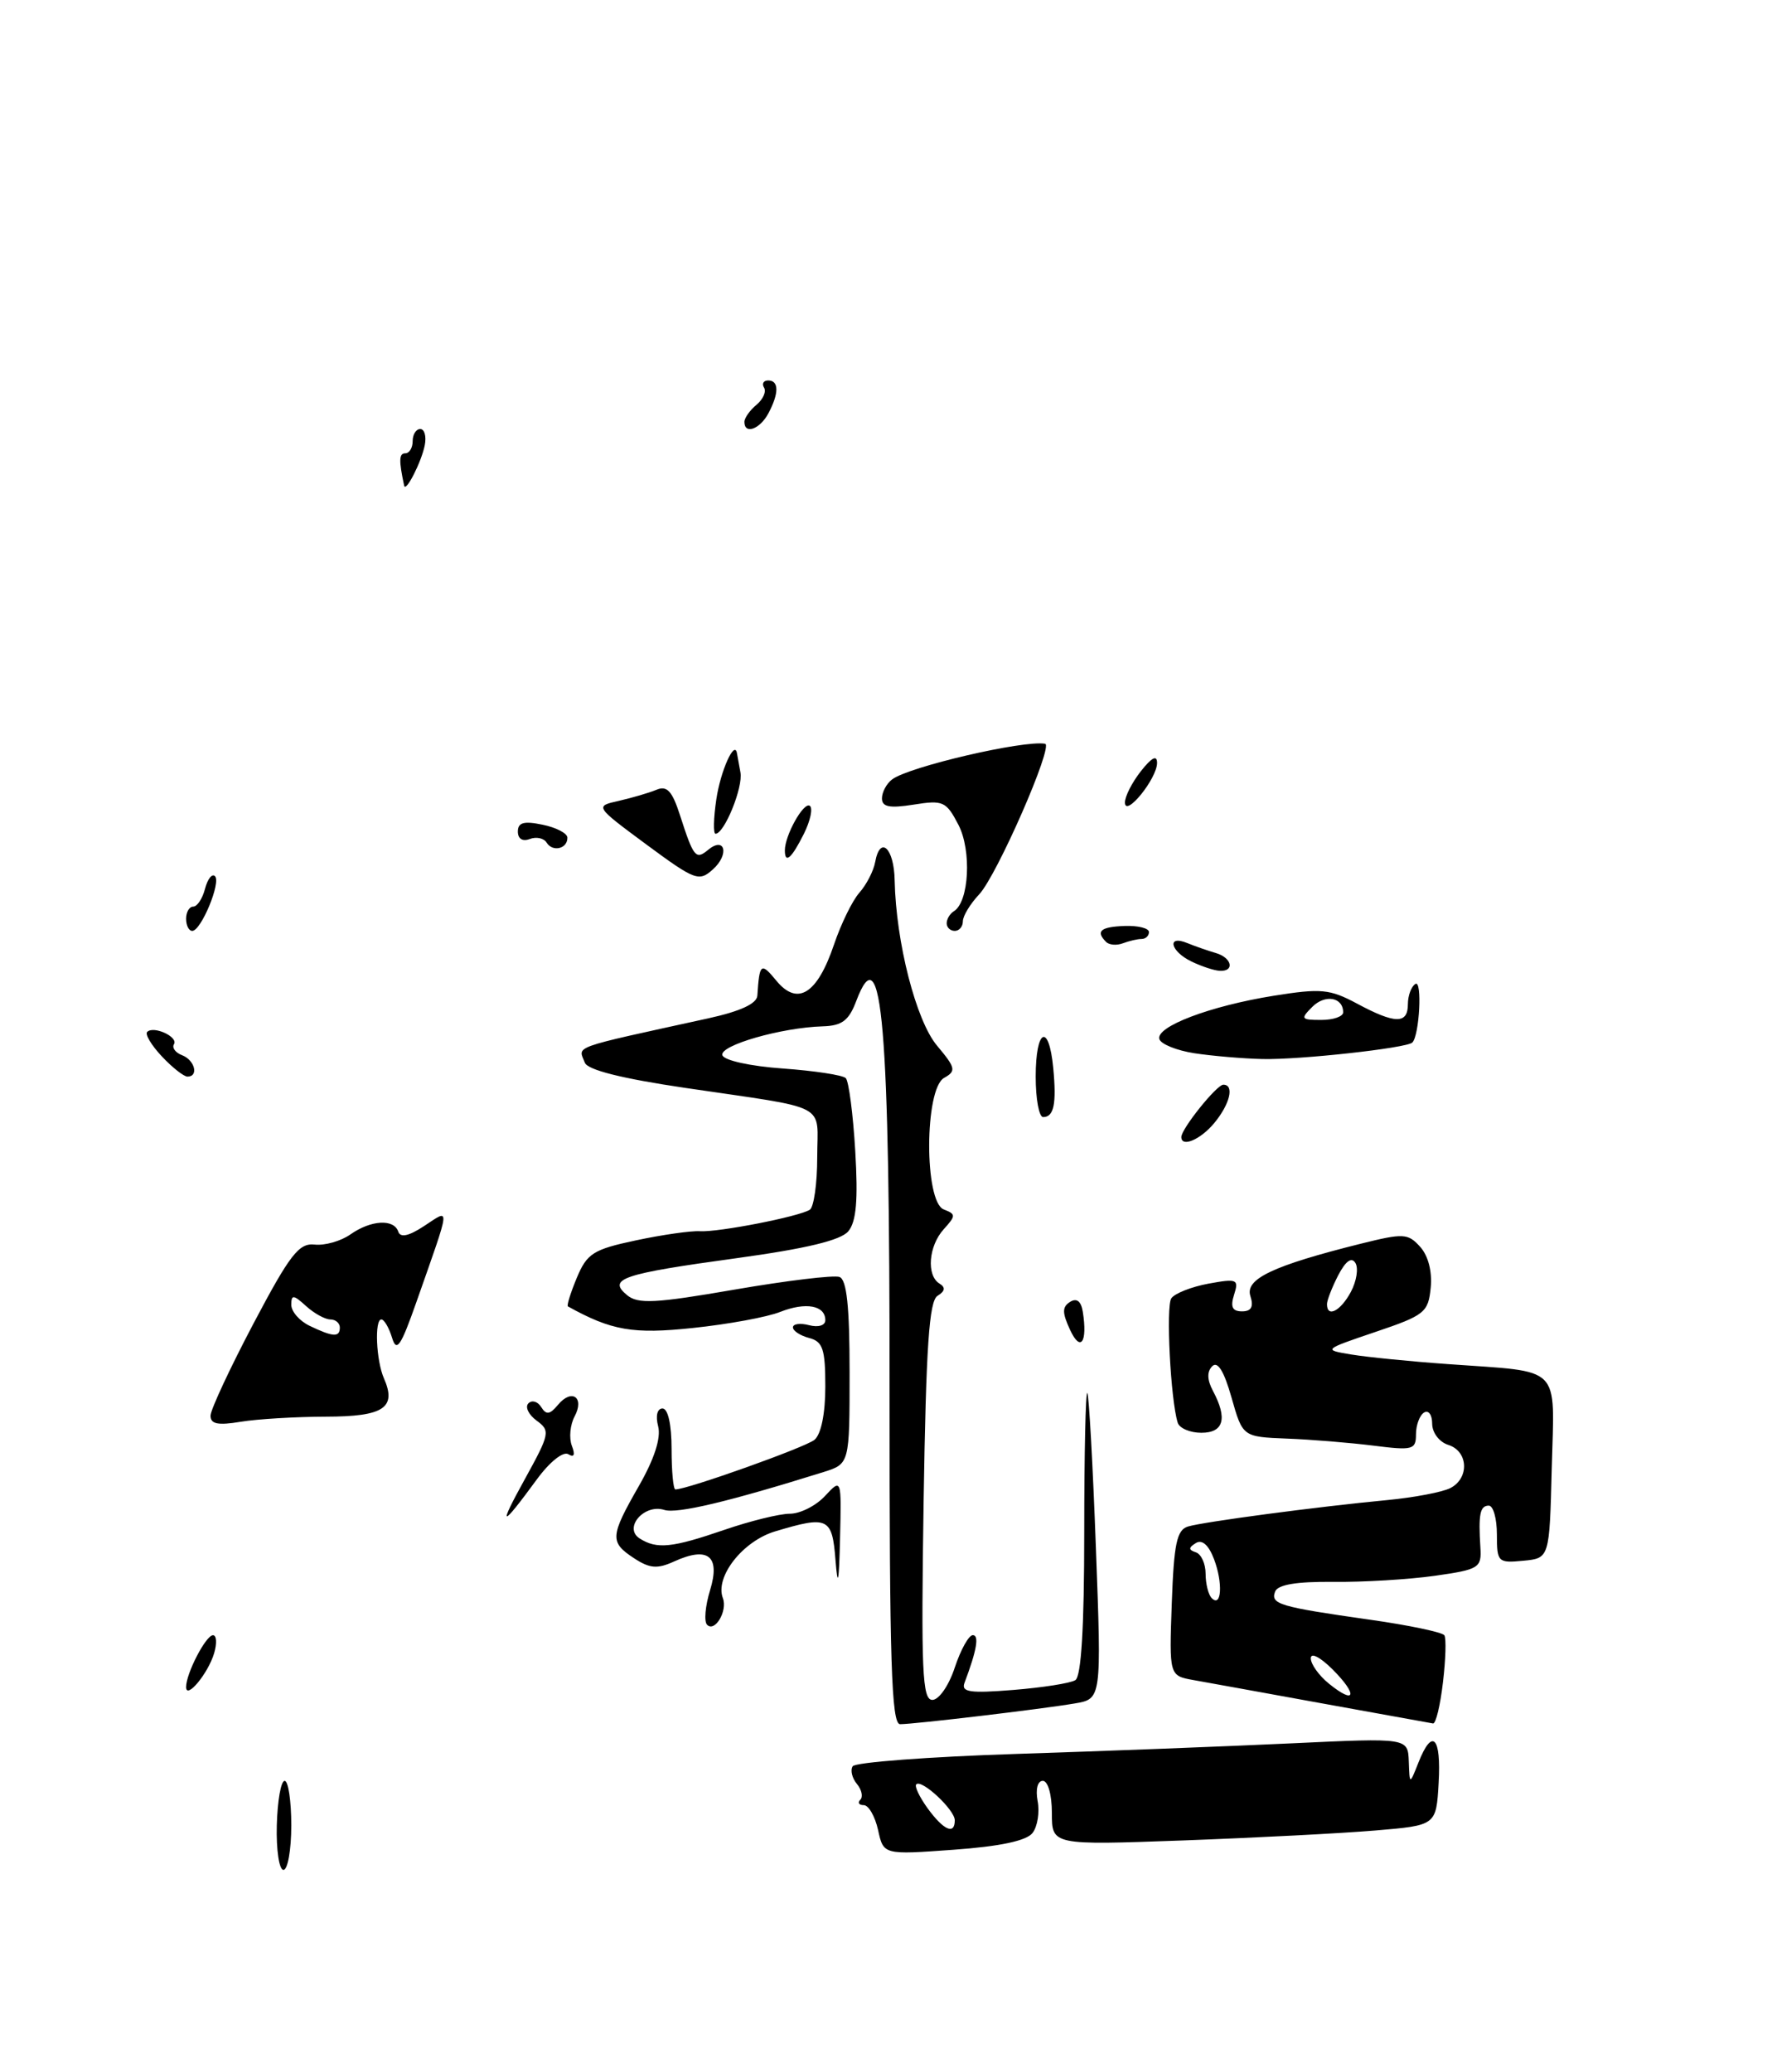 <?xml version="1.0" encoding="UTF-8" standalone="no"?>
<!DOCTYPE svg PUBLIC "-//W3C//DTD SVG 1.1//EN" "http://www.w3.org/Graphics/SVG/1.1/DTD/svg11.dtd" >
<svg xmlns="http://www.w3.org/2000/svg" xmlns:xlink="http://www.w3.org/1999/xlink" version="1.1" viewBox="0 0 219 256">
 <g >
 <path fill="currentColor"
d=" M 127.61 226.44 C 128.22 225.65 128.51 223.87 128.24 222.50 C 127.97 221.04 128.23 220.00 128.88 220.00 C 129.52 220.00 130.00 221.71 130.00 223.97 C 130.00 227.95 130.00 227.95 146.25 227.36 C 155.19 227.03 165.88 226.48 170.00 226.13 C 177.50 225.50 177.50 225.50 177.80 220.25 C 178.13 214.53 177.01 213.41 175.30 217.75 C 174.21 220.50 174.21 220.50 174.11 217.60 C 174.00 214.69 174.00 214.69 159.75 215.36 C 151.91 215.73 136.60 216.32 125.71 216.67 C 114.83 217.02 105.68 217.71 105.38 218.20 C 105.07 218.69 105.31 219.67 105.91 220.39 C 106.50 221.10 106.69 221.98 106.32 222.34 C 105.96 222.70 106.16 223.00 106.75 223.00 C 107.35 223.00 108.14 224.38 108.52 226.07 C 109.19 229.14 109.19 229.14 117.85 228.51 C 123.60 228.10 126.87 227.40 127.61 226.44 Z  M 178.33 207.86 C 178.67 205.03 178.75 202.40 178.51 202.02 C 178.28 201.65 174.13 200.77 169.29 200.09 C 158.10 198.50 157.00 198.17 157.59 196.62 C 157.92 195.76 160.22 195.37 164.79 195.42 C 168.48 195.46 174.12 195.12 177.32 194.67 C 182.81 193.89 183.12 193.69 182.96 191.17 C 182.70 187.07 182.91 186.00 184.00 186.00 C 184.55 186.00 185.00 187.60 185.00 189.56 C 185.00 192.98 185.13 193.11 188.25 192.81 C 191.50 192.50 191.50 192.50 191.78 181.37 C 192.11 168.44 193.21 169.55 179.00 168.52 C 174.32 168.19 168.93 167.65 167.00 167.33 C 163.51 166.75 163.51 166.74 170.00 164.54 C 176.07 162.49 176.52 162.13 176.82 159.08 C 177.02 157.08 176.51 155.12 175.51 154.02 C 174.01 152.36 173.46 152.33 168.19 153.64 C 157.34 156.35 153.86 157.99 154.53 160.10 C 154.96 161.44 154.65 162.00 153.50 162.00 C 152.30 162.00 152.04 161.45 152.52 159.94 C 153.13 158.03 152.89 157.93 149.34 158.58 C 147.23 158.97 145.17 159.79 144.76 160.39 C 144.08 161.42 144.67 172.91 145.55 175.75 C 145.76 176.44 147.08 177.00 148.47 177.00 C 151.24 177.00 151.73 175.24 149.91 171.83 C 149.18 170.46 149.15 169.45 149.82 168.78 C 150.49 168.11 151.28 169.39 152.20 172.64 C 153.58 177.50 153.58 177.50 159.04 177.72 C 162.04 177.83 166.86 178.23 169.75 178.59 C 174.60 179.20 175.00 179.10 175.00 177.19 C 175.00 176.05 175.45 174.84 176.00 174.50 C 176.55 174.16 177.00 174.78 177.00 175.87 C 177.00 176.99 177.88 178.15 179.00 178.50 C 181.47 179.28 181.62 182.61 179.25 183.83 C 178.29 184.33 174.80 184.99 171.50 185.31 C 162.72 186.14 148.76 188.00 146.82 188.58 C 145.44 189.00 145.08 190.70 144.82 198.05 C 144.50 207.01 144.50 207.01 147.50 207.55 C 149.15 207.84 156.35 209.15 163.50 210.45 C 170.65 211.75 176.77 212.85 177.11 212.91 C 177.45 212.96 178.00 210.69 178.33 207.86 Z  M 40.28 175.01 C 47.43 175.00 49.06 173.92 47.44 170.25 C 46.49 168.08 46.27 163.00 47.13 163.00 C 47.48 163.00 48.07 164.01 48.45 165.25 C 49.01 167.11 49.53 166.35 51.47 160.83 C 55.77 148.59 55.70 149.31 52.43 151.45 C 50.52 152.71 49.48 152.93 49.22 152.15 C 48.68 150.55 45.85 150.71 43.30 152.50 C 42.12 153.33 40.13 153.89 38.88 153.75 C 36.95 153.54 35.84 154.96 31.33 163.50 C 28.43 169.00 26.04 174.12 26.02 174.88 C 26.01 175.92 26.92 176.11 29.75 175.64 C 31.81 175.30 36.55 175.02 40.28 175.01 Z  M 34.21 225.50 C 34.29 222.47 34.72 220.00 35.18 220.00 C 35.63 220.00 36.00 222.47 36.00 225.50 C 36.00 228.53 35.56 231.00 35.03 231.00 C 34.50 231.00 34.13 228.53 34.21 225.50 Z  M 109.94 172.25 C 109.97 126.40 109.02 115.20 105.82 123.67 C 104.91 126.08 104.06 126.72 101.68 126.79 C 96.57 126.94 88.88 129.15 89.28 130.36 C 89.49 131.00 92.75 131.72 96.75 132.00 C 100.65 132.28 104.15 132.81 104.53 133.19 C 104.90 133.57 105.43 137.62 105.70 142.19 C 106.06 148.27 105.83 150.93 104.84 152.11 C 103.91 153.22 99.65 154.25 91.04 155.43 C 76.87 157.37 75.06 157.98 77.49 159.99 C 78.84 161.12 80.97 161.01 90.80 159.31 C 97.24 158.20 103.06 157.50 103.75 157.75 C 104.65 158.08 105.00 161.39 105.00 169.53 C 105.00 180.84 105.00 180.84 101.75 181.86 C 90.04 185.52 83.68 187.03 82.10 186.53 C 79.61 185.74 77.01 188.76 79.06 190.06 C 81.19 191.41 83.06 191.21 89.50 189.00 C 92.70 187.90 96.35 187.00 97.62 187.00 C 98.89 187.00 100.84 186.02 101.96 184.81 C 104.00 182.62 104.00 182.62 103.82 190.06 C 103.69 195.56 103.54 196.26 103.26 192.75 C 102.85 187.46 102.34 187.22 95.80 189.18 C 91.79 190.38 88.33 194.80 89.34 197.43 C 89.94 199.01 88.35 201.69 87.39 200.72 C 86.99 200.32 87.16 198.40 87.76 196.44 C 89.05 192.22 87.51 190.99 83.31 192.90 C 81.25 193.84 80.30 193.77 78.38 192.51 C 75.34 190.52 75.38 189.82 78.96 183.57 C 80.88 180.22 81.71 177.63 81.34 176.20 C 81.00 174.90 81.23 174.00 81.88 174.00 C 82.56 174.00 83.00 175.99 83.00 179.00 C 83.00 181.75 83.21 184.00 83.47 184.00 C 84.95 184.00 99.54 178.80 100.66 177.87 C 101.48 177.19 102.00 174.64 102.00 171.28 C 102.00 166.65 101.69 165.73 100.00 165.29 C 98.90 165.00 98.00 164.41 98.00 163.98 C 98.00 163.54 98.90 163.42 100.00 163.71 C 101.14 164.01 102.00 163.74 102.00 163.09 C 102.00 161.26 99.59 160.82 96.42 162.07 C 94.82 162.71 89.97 163.60 85.66 164.05 C 78.23 164.84 75.58 164.38 70.19 161.39 C 70.02 161.29 70.52 159.70 71.29 157.85 C 72.55 154.84 73.32 154.35 78.60 153.23 C 81.84 152.54 85.40 152.03 86.50 152.10 C 88.79 152.24 98.70 150.31 100.08 149.45 C 100.58 149.14 101.00 146.22 101.00 142.96 C 101.00 136.13 102.79 137.07 84.65 134.39 C 76.87 133.24 72.62 132.18 72.28 131.28 C 71.46 129.16 70.26 129.59 87.50 125.81 C 91.48 124.94 93.53 124.00 93.60 123.00 C 93.86 118.99 94.05 118.84 95.94 121.14 C 98.56 124.33 101.00 122.81 103.07 116.70 C 103.93 114.15 105.34 111.26 106.21 110.28 C 107.08 109.30 107.96 107.60 108.16 106.50 C 108.77 103.15 110.50 104.75 110.57 108.75 C 110.73 116.41 113.21 126.09 115.81 129.18 C 118.11 131.92 118.20 132.31 116.68 133.16 C 114.25 134.52 114.21 148.48 116.64 149.41 C 118.15 150.00 118.15 150.18 116.64 151.85 C 114.76 153.92 114.47 157.56 116.11 158.57 C 116.88 159.04 116.81 159.50 115.87 160.08 C 114.83 160.72 114.45 166.32 114.15 185.45 C 113.83 206.43 113.98 210.00 115.23 210.00 C 116.04 210.00 117.27 208.23 118.00 206.00 C 118.73 203.80 119.73 202.00 120.23 202.00 C 121.04 202.00 120.72 203.87 119.20 207.90 C 118.77 209.04 119.88 209.20 125.23 208.77 C 128.84 208.48 132.29 207.94 132.90 207.56 C 133.63 207.11 134.00 201.04 134.00 189.27 C 134.00 179.59 134.17 171.85 134.38 172.08 C 134.58 172.31 135.06 180.91 135.44 191.19 C 136.14 209.88 136.14 209.88 132.82 210.44 C 128.64 211.15 112.99 213.00 111.24 213.00 C 110.17 213.00 109.93 205.27 109.94 172.25 Z  M 23.00 208.41 C 23.00 206.73 25.44 202.02 26.32 202.01 C 26.77 202.00 26.83 203.01 26.46 204.25 C 25.71 206.75 23.00 210.01 23.00 208.41 Z  M 64.90 182.66 C 67.96 177.11 68.03 176.74 66.31 175.49 C 65.32 174.76 64.86 173.80 65.31 173.36 C 65.75 172.92 66.46 173.13 66.89 173.83 C 67.51 174.82 67.95 174.76 68.95 173.56 C 70.66 171.49 72.28 172.62 71.01 174.99 C 70.46 176.02 70.31 177.64 70.67 178.59 C 71.11 179.73 70.96 180.09 70.24 179.65 C 69.61 179.26 67.94 180.59 66.37 182.73 C 61.87 188.87 61.48 188.85 64.90 182.66 Z  M 132.25 164.29 C 131.26 162.15 131.26 161.46 132.25 160.83 C 133.07 160.32 133.61 160.74 133.82 162.04 C 134.43 165.83 133.55 167.09 132.25 164.29 Z  M 146.00 140.46 C 146.00 139.45 150.37 134.00 151.19 134.00 C 152.59 134.00 152.01 136.40 150.06 138.75 C 148.35 140.80 146.00 141.79 146.00 140.46 Z  M 128.00 133.00 C 128.00 127.08 129.63 126.28 130.17 131.94 C 130.59 136.38 130.25 138.00 128.92 138.00 C 128.41 138.00 128.00 135.75 128.00 133.00 Z  M 20.00 130.50 C 18.71 129.13 17.90 127.77 18.19 127.48 C 18.98 126.68 22.06 128.09 21.50 129.00 C 21.23 129.43 21.68 130.05 22.51 130.36 C 24.08 130.97 24.59 133.00 23.17 133.00 C 22.72 133.00 21.29 131.88 20.00 130.50 Z  M 147.58 130.11 C 145.42 129.77 143.49 128.99 143.29 128.38 C 142.78 126.84 149.55 124.27 157.43 123.01 C 163.26 122.08 164.35 122.18 167.71 123.98 C 172.42 126.51 174.00 126.53 174.00 124.06 C 174.00 122.99 174.42 121.86 174.93 121.55 C 175.79 121.01 175.43 127.91 174.55 128.79 C 173.85 129.48 160.61 130.94 156.00 130.83 C 153.53 130.77 149.74 130.44 147.58 130.11 Z  M 166.00 125.06 C 166.00 123.19 163.77 122.80 162.19 124.38 C 160.70 125.87 160.78 126.00 163.29 126.00 C 164.78 126.00 166.00 125.58 166.00 125.06 Z  M 147.25 118.78 C 144.62 117.51 144.17 115.44 146.75 116.51 C 147.71 116.90 149.29 117.45 150.25 117.73 C 152.25 118.30 152.64 120.03 150.75 119.93 C 150.06 119.90 148.49 119.38 147.25 118.78 Z  M 136.70 116.36 C 135.38 115.04 136.01 114.50 139.00 114.39 C 140.65 114.33 142.00 114.67 142.00 115.14 C 142.00 115.61 141.59 116.00 141.08 116.00 C 140.58 116.00 139.54 116.24 138.78 116.53 C 138.02 116.82 137.08 116.75 136.70 116.36 Z  M 23.00 113.50 C 23.00 112.67 23.40 112.00 23.88 112.00 C 24.37 112.00 25.03 111.01 25.34 109.79 C 25.66 108.58 26.21 107.88 26.57 108.24 C 27.34 109.01 24.85 115.00 23.76 115.00 C 23.34 115.00 23.00 114.33 23.00 113.50 Z  M 117.00 114.06 C 117.00 113.54 117.40 112.87 117.89 112.57 C 119.77 111.41 120.10 105.10 118.46 101.91 C 116.94 98.99 116.56 98.82 112.92 99.40 C 109.94 99.87 109.00 99.69 109.00 98.63 C 109.00 97.87 109.56 96.81 110.25 96.29 C 112.30 94.72 126.48 91.42 129.16 91.88 C 130.25 92.07 123.21 108.15 121.02 110.48 C 119.91 111.66 119.00 113.16 119.00 113.81 C 119.00 114.47 118.55 115.00 118.00 115.00 C 117.45 115.00 117.00 114.58 117.00 114.06 Z  M 79.89 104.33 C 73.50 99.60 73.50 99.60 76.50 98.93 C 78.15 98.55 80.24 97.94 81.15 97.56 C 82.43 97.02 83.08 97.73 84.03 100.68 C 85.72 105.92 85.99 106.25 87.50 105.00 C 89.59 103.26 90.18 105.53 88.12 107.39 C 86.39 108.95 85.92 108.78 79.89 104.33 Z  M 97.00 105.05 C 97.00 103.20 99.30 99.07 100.07 99.54 C 100.49 99.80 100.17 101.36 99.35 103.01 C 97.83 106.05 97.00 106.77 97.00 105.05 Z  M 67.56 104.10 C 67.22 103.54 66.28 103.34 65.47 103.65 C 64.58 103.99 64.00 103.62 64.00 102.73 C 64.00 101.61 64.74 101.40 67.05 101.88 C 68.73 102.22 70.11 102.94 70.12 103.47 C 70.16 104.85 68.31 105.30 67.56 104.10 Z  M 88.53 98.75 C 89.04 95.26 90.79 91.35 91.08 93.05 C 91.12 93.30 91.32 94.36 91.51 95.42 C 91.86 97.26 89.52 103.00 88.43 103.00 C 88.14 103.00 88.18 101.09 88.53 98.75 Z  M 139.03 99.16 C 139.01 98.42 139.90 96.67 141.00 95.27 C 142.35 93.56 143.00 93.23 143.00 94.25 C 143.00 96.18 139.08 101.02 139.03 99.16 Z  M 49.95 60.00 C 49.28 56.87 49.31 56.00 50.09 56.00 C 50.59 56.00 51.00 55.33 51.00 54.50 C 51.00 53.67 51.42 53.00 51.94 53.00 C 52.46 53.00 52.71 53.89 52.50 54.98 C 52.11 57.02 50.14 60.89 49.95 60.00 Z  M 92.00 52.12 C 92.00 51.64 92.67 50.69 93.49 50.01 C 94.31 49.33 94.73 48.37 94.43 47.89 C 94.13 47.40 94.36 47.00 94.94 47.00 C 96.28 47.00 96.29 48.58 94.96 51.07 C 93.91 53.03 92.00 53.72 92.00 52.12 Z  M 114.65 223.40 C 113.64 222.00 113.00 220.67 113.24 220.43 C 113.91 219.76 118.00 223.58 118.00 224.87 C 118.00 226.71 116.63 226.11 114.65 223.40 Z  M 164.25 208.00 C 163.01 207.00 162.00 205.59 162.00 204.86 C 162.00 204.11 163.16 204.71 164.70 206.24 C 167.85 209.40 167.53 210.66 164.25 208.00 Z  M 149.75 197.42 C 149.34 197.01 149.00 195.65 149.00 194.42 C 149.00 193.18 148.46 191.99 147.80 191.77 C 146.87 191.46 146.87 191.20 147.80 190.62 C 148.57 190.15 149.38 190.87 150.04 192.61 C 151.16 195.56 150.97 198.66 149.75 197.42 Z  M 164.00 161.11 C 164.00 160.63 164.63 159.02 165.39 157.54 C 166.31 155.78 167.04 155.25 167.51 156.02 C 167.91 156.66 167.66 158.27 166.95 159.60 C 165.68 161.97 164.00 162.83 164.00 161.11 Z  M 38.25 163.78 C 37.01 163.18 36.00 162.02 36.00 161.19 C 36.00 159.91 36.27 159.93 37.83 161.35 C 38.83 162.26 40.18 163.00 40.83 163.00 C 41.47 163.00 42.00 163.45 42.00 164.00 C 42.00 165.23 41.16 165.18 38.25 163.78 Z "/>
</g>
</svg>
